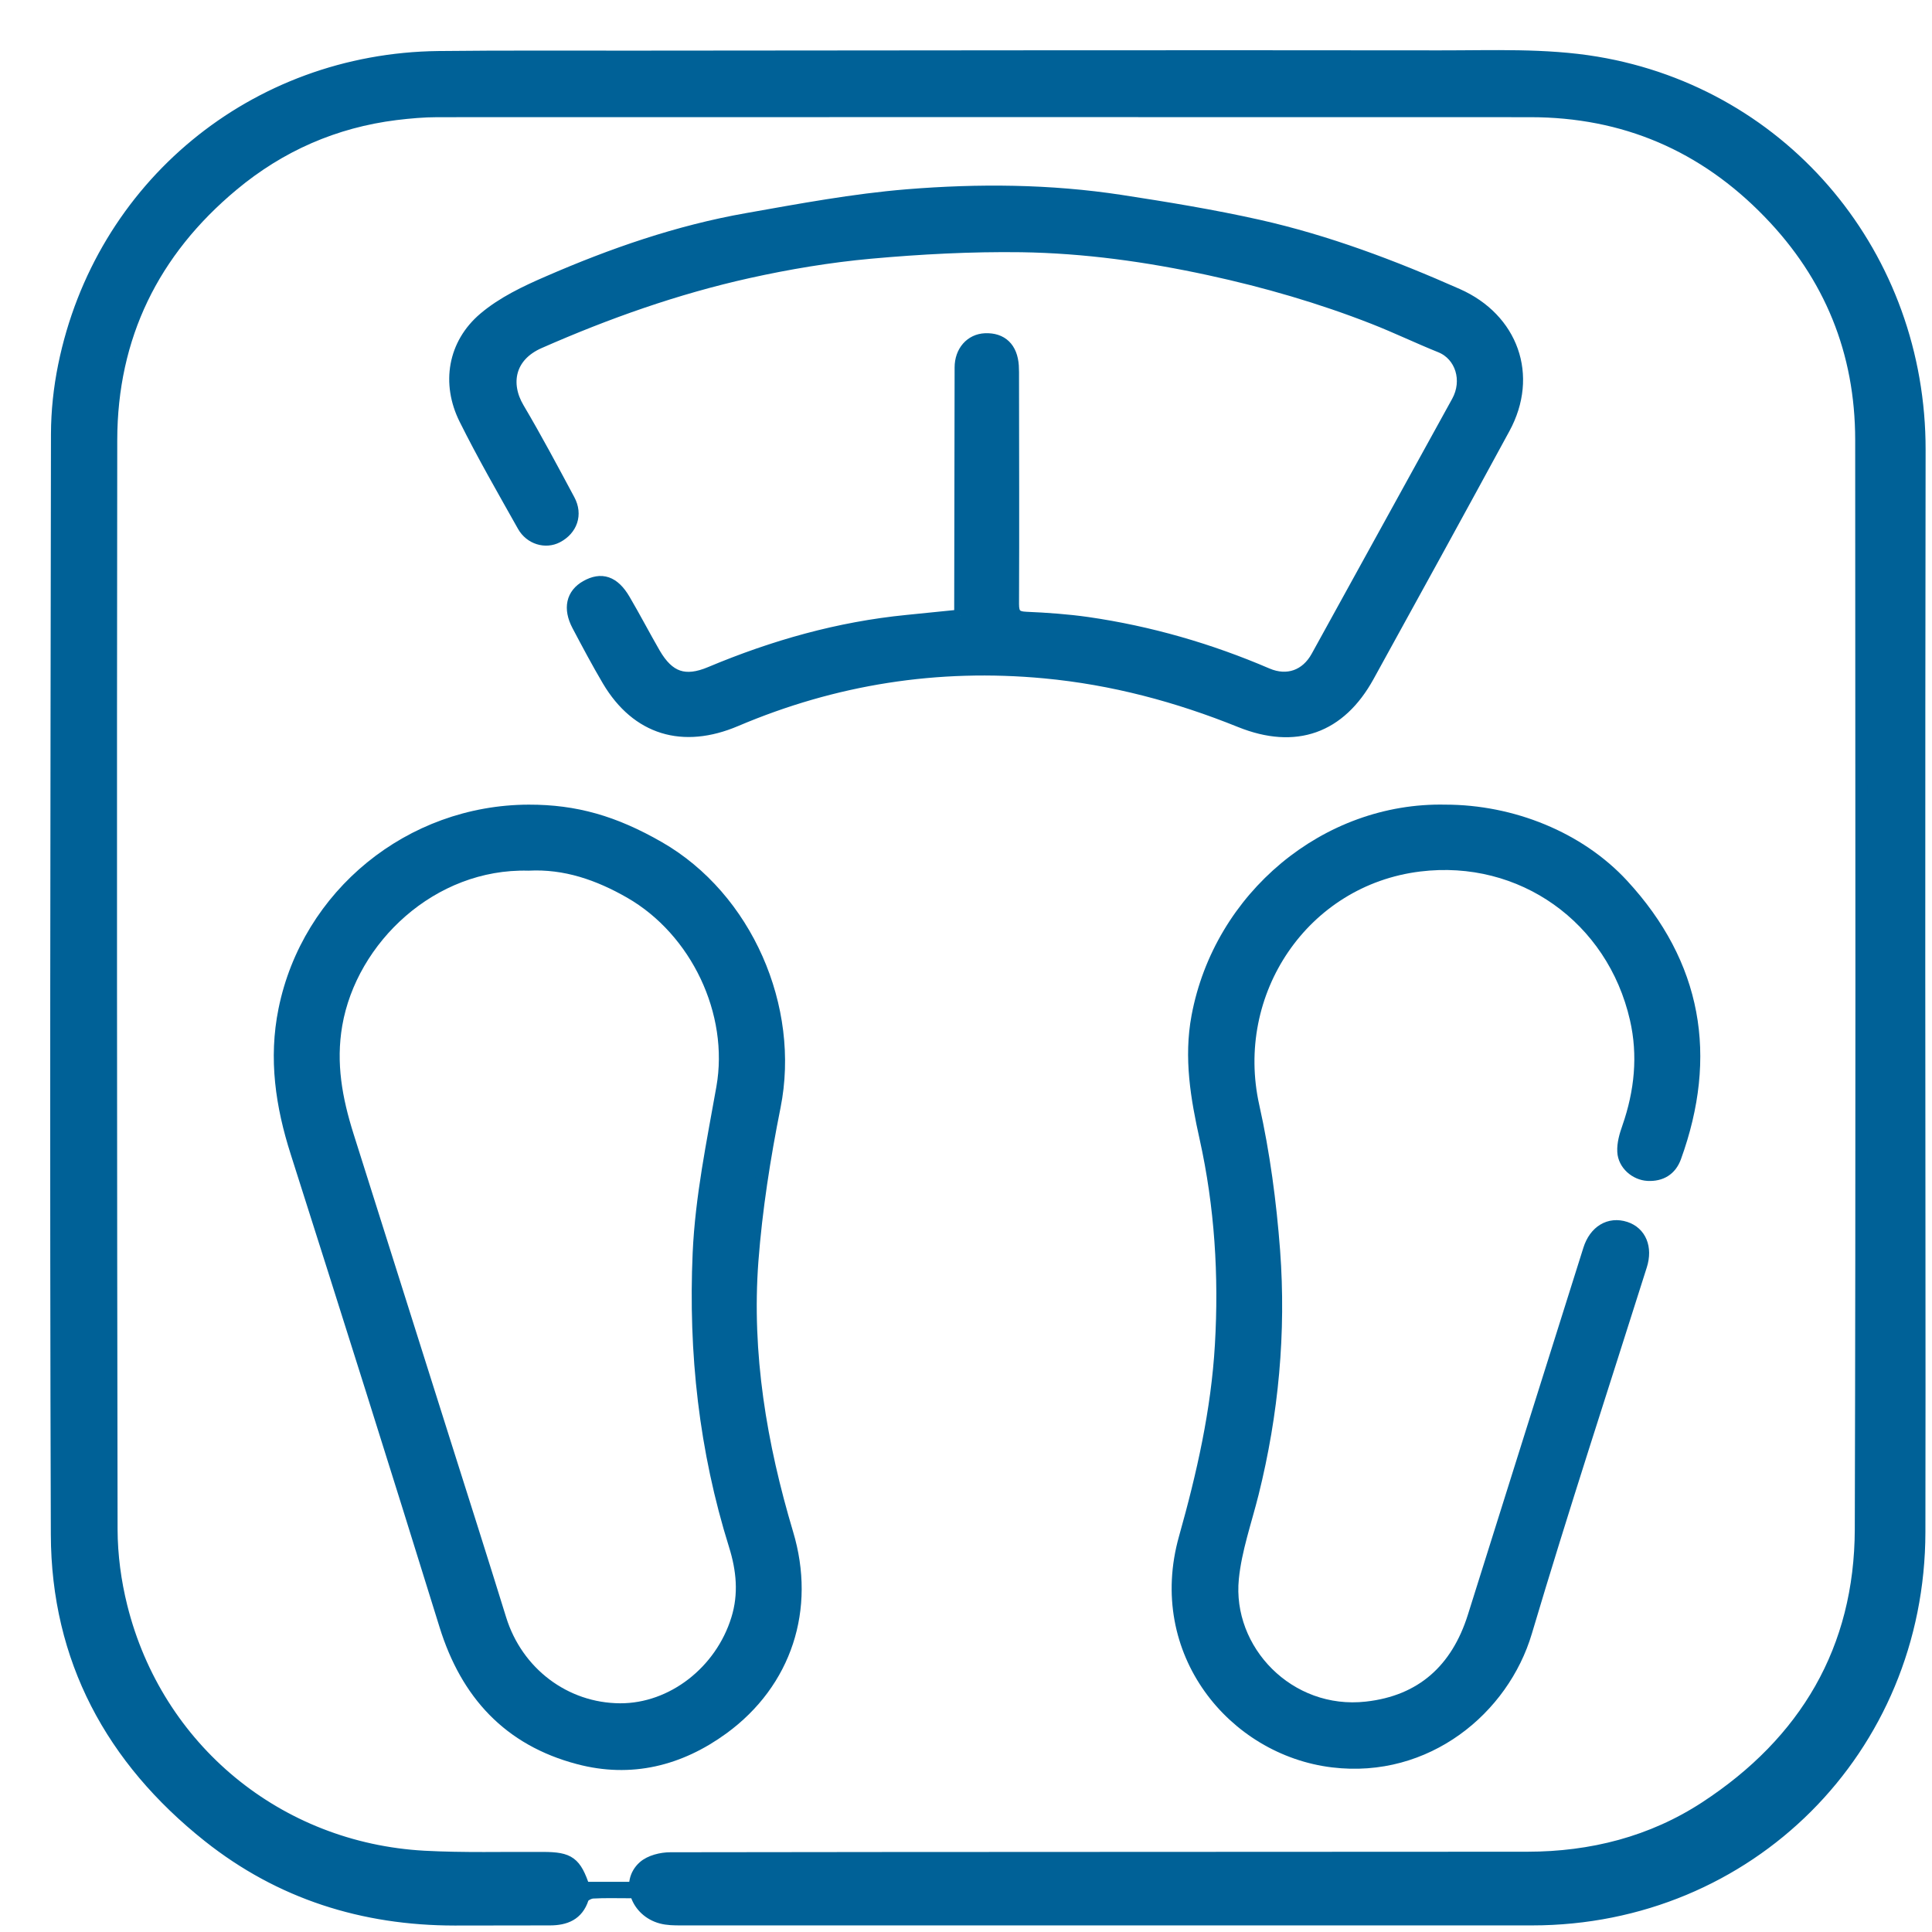 <svg width="29" height="29" viewBox="0 0 29 29" fill="none" xmlns="http://www.w3.org/2000/svg">
<path d="M9.465 28.34H8.763C8.634 27.956 8.543 27.893 8.157 27.891C7.561 27.887 6.963 27.905 6.368 27.873C4.171 27.753 2.352 26.253 1.82 24.118C1.726 23.742 1.673 23.345 1.672 22.957C1.663 17.507 1.66 12.056 1.667 6.606C1.669 5.05 2.297 3.772 3.491 2.777C4.201 2.185 5.02 1.825 5.942 1.71C6.149 1.685 6.359 1.666 6.567 1.666C12.035 1.664 17.502 1.665 22.97 1.666C24.381 1.666 25.578 2.18 26.556 3.191C27.476 4.14 27.939 5.282 27.94 6.602C27.942 12.053 27.949 17.503 27.934 22.954C27.929 24.76 27.103 26.149 25.603 27.13C24.797 27.657 23.889 27.887 22.928 27.888C18.64 27.892 14.351 27.889 10.063 27.896C9.928 27.896 9.76 27.937 9.664 28.023C9.404 28.255 9.559 28.684 9.927 28.782C10.02 28.807 10.121 28.808 10.218 28.808C14.478 28.808 18.738 28.809 22.998 28.808C26.248 28.807 28.803 26.254 28.808 22.998C28.813 20.161 28.806 17.323 28.806 14.486C28.806 11.908 28.807 9.33 28.811 6.752C28.815 3.864 26.805 1.418 23.963 0.942C23.196 0.814 22.397 0.85 21.612 0.849C17.576 0.844 13.541 0.85 9.505 0.853C8.53 0.854 7.554 0.848 6.579 0.859C3.819 0.892 1.513 2.793 0.964 5.492C0.896 5.826 0.859 6.173 0.858 6.514C0.85 12.02 0.838 17.527 0.856 23.034C0.862 24.901 1.676 26.406 3.132 27.563C4.21 28.419 5.453 28.809 6.824 28.81C7.301 28.81 7.778 28.809 8.255 28.808C8.484 28.807 8.666 28.739 8.745 28.495C8.759 28.452 8.842 28.409 8.896 28.405C9.083 28.394 9.272 28.401 9.461 28.401C9.462 28.381 9.464 28.361 9.465 28.34V28.34Z" fill="#006197" stroke="#006197" stroke-width="0.186"/>
<path d="M14.416 9.242C14.138 9.27 13.876 9.296 13.614 9.323C12.59 9.424 11.613 9.701 10.667 10.098C10.279 10.262 10.034 10.176 9.821 9.81C9.667 9.543 9.525 9.27 9.369 9.004C9.211 8.735 9.027 8.675 8.799 8.804C8.591 8.922 8.542 9.132 8.676 9.386C8.823 9.664 8.971 9.943 9.131 10.214C9.566 10.946 10.253 11.148 11.042 10.813C12.525 10.183 14.069 9.939 15.681 10.09C16.702 10.186 17.672 10.445 18.619 10.827C19.444 11.159 20.11 10.922 20.536 10.148C21.219 8.909 21.9 7.67 22.575 6.427C23.005 5.637 22.697 4.788 21.876 4.424C20.907 3.995 19.919 3.621 18.885 3.389C18.205 3.237 17.515 3.124 16.825 3.018C15.76 2.855 14.685 2.847 13.616 2.934C12.812 3 12.013 3.149 11.217 3.29C10.181 3.472 9.19 3.816 8.228 4.235C7.892 4.38 7.546 4.545 7.27 4.779C6.814 5.166 6.716 5.754 6.982 6.288C7.253 6.833 7.558 7.361 7.856 7.892C7.963 8.083 8.19 8.147 8.362 8.057C8.576 7.945 8.655 7.723 8.539 7.507C8.291 7.044 8.044 6.58 7.777 6.128C7.561 5.763 7.633 5.341 8.094 5.139C9.11 4.692 10.149 4.324 11.229 4.084C11.834 3.95 12.449 3.847 13.065 3.791C13.817 3.723 14.575 3.683 15.33 3.693C16.281 3.707 17.221 3.838 18.154 4.04C18.997 4.223 19.82 4.461 20.621 4.775C20.96 4.908 21.288 5.066 21.626 5.202C21.935 5.328 22.056 5.711 21.879 6.031C21.175 7.305 20.475 8.583 19.771 9.857C19.611 10.148 19.323 10.25 19.019 10.12C18.153 9.748 17.256 9.489 16.324 9.354C16.02 9.311 15.712 9.289 15.405 9.276C15.249 9.27 15.202 9.22 15.203 9.065C15.208 7.937 15.204 6.809 15.203 5.681C15.203 5.618 15.204 5.555 15.2 5.492C15.182 5.226 15.035 5.085 14.788 5.095C14.575 5.104 14.422 5.277 14.422 5.516C14.419 6.693 14.418 7.87 14.416 9.047C14.416 9.109 14.416 9.17 14.416 9.243V9.242Z" fill="#006197" stroke="#006197" stroke-width="0.186"/>
<path d="M7.938 12.171C6.158 12.175 4.623 13.43 4.272 15.157C4.123 15.892 4.228 16.596 4.453 17.3C5.206 19.664 5.953 22.029 6.687 24.398C7.005 25.423 7.64 26.115 8.684 26.39C9.471 26.599 10.201 26.416 10.85 25.943C11.795 25.253 12.154 24.147 11.816 23.02C11.417 21.684 11.187 20.322 11.291 18.928C11.35 18.151 11.472 17.374 11.625 16.609C11.921 15.13 11.203 13.476 9.89 12.722C9.215 12.334 8.634 12.17 7.938 12.171ZM7.932 12.976C8.482 12.947 8.984 13.121 9.46 13.394C10.456 13.966 11.044 15.198 10.845 16.326C10.699 17.15 10.528 17.968 10.49 18.811C10.424 20.305 10.585 21.766 11.032 23.195C11.146 23.56 11.184 23.928 11.067 24.305C10.823 25.095 10.091 25.663 9.308 25.66C8.478 25.656 7.758 25.11 7.508 24.302C7.236 23.423 6.957 22.547 6.679 21.67C6.192 20.128 5.704 18.586 5.217 17.044C5.046 16.501 4.945 15.962 5.046 15.378C5.27 14.089 6.481 12.938 7.932 12.976Z" fill="#006197" stroke="#006197" stroke-width="0.186"/>
<path d="M21.695 12.171C19.91 12.132 18.312 13.464 17.977 15.259C17.861 15.878 17.964 16.48 18.098 17.082C18.325 18.106 18.39 19.145 18.329 20.188C18.272 21.175 18.055 22.133 17.787 23.085C17.306 24.793 18.517 26.258 20.006 26.437C21.415 26.607 22.562 25.649 22.904 24.497C23.452 22.654 24.052 20.827 24.631 18.994C24.714 18.73 24.621 18.503 24.398 18.43C24.158 18.352 23.942 18.483 23.856 18.756C23.277 20.594 22.698 22.431 22.121 24.269C21.871 25.061 21.343 25.542 20.512 25.634C19.345 25.765 18.395 24.772 18.503 23.692C18.546 23.26 18.696 22.838 18.802 22.413C19.1 21.217 19.213 20 19.122 18.775C19.067 18.048 18.97 17.316 18.811 16.605C18.43 14.895 19.557 13.203 21.309 12.989C22.841 12.802 24.21 13.775 24.557 15.292C24.683 15.841 24.627 16.389 24.441 16.923C24.4 17.039 24.362 17.167 24.369 17.287C24.378 17.473 24.55 17.623 24.734 17.633C24.93 17.643 25.076 17.556 25.144 17.369C25.694 15.851 25.457 14.477 24.355 13.283C23.699 12.572 22.691 12.171 21.695 12.171Z" fill="#006197" stroke="#006197" stroke-width="0.186"/>
</svg>
